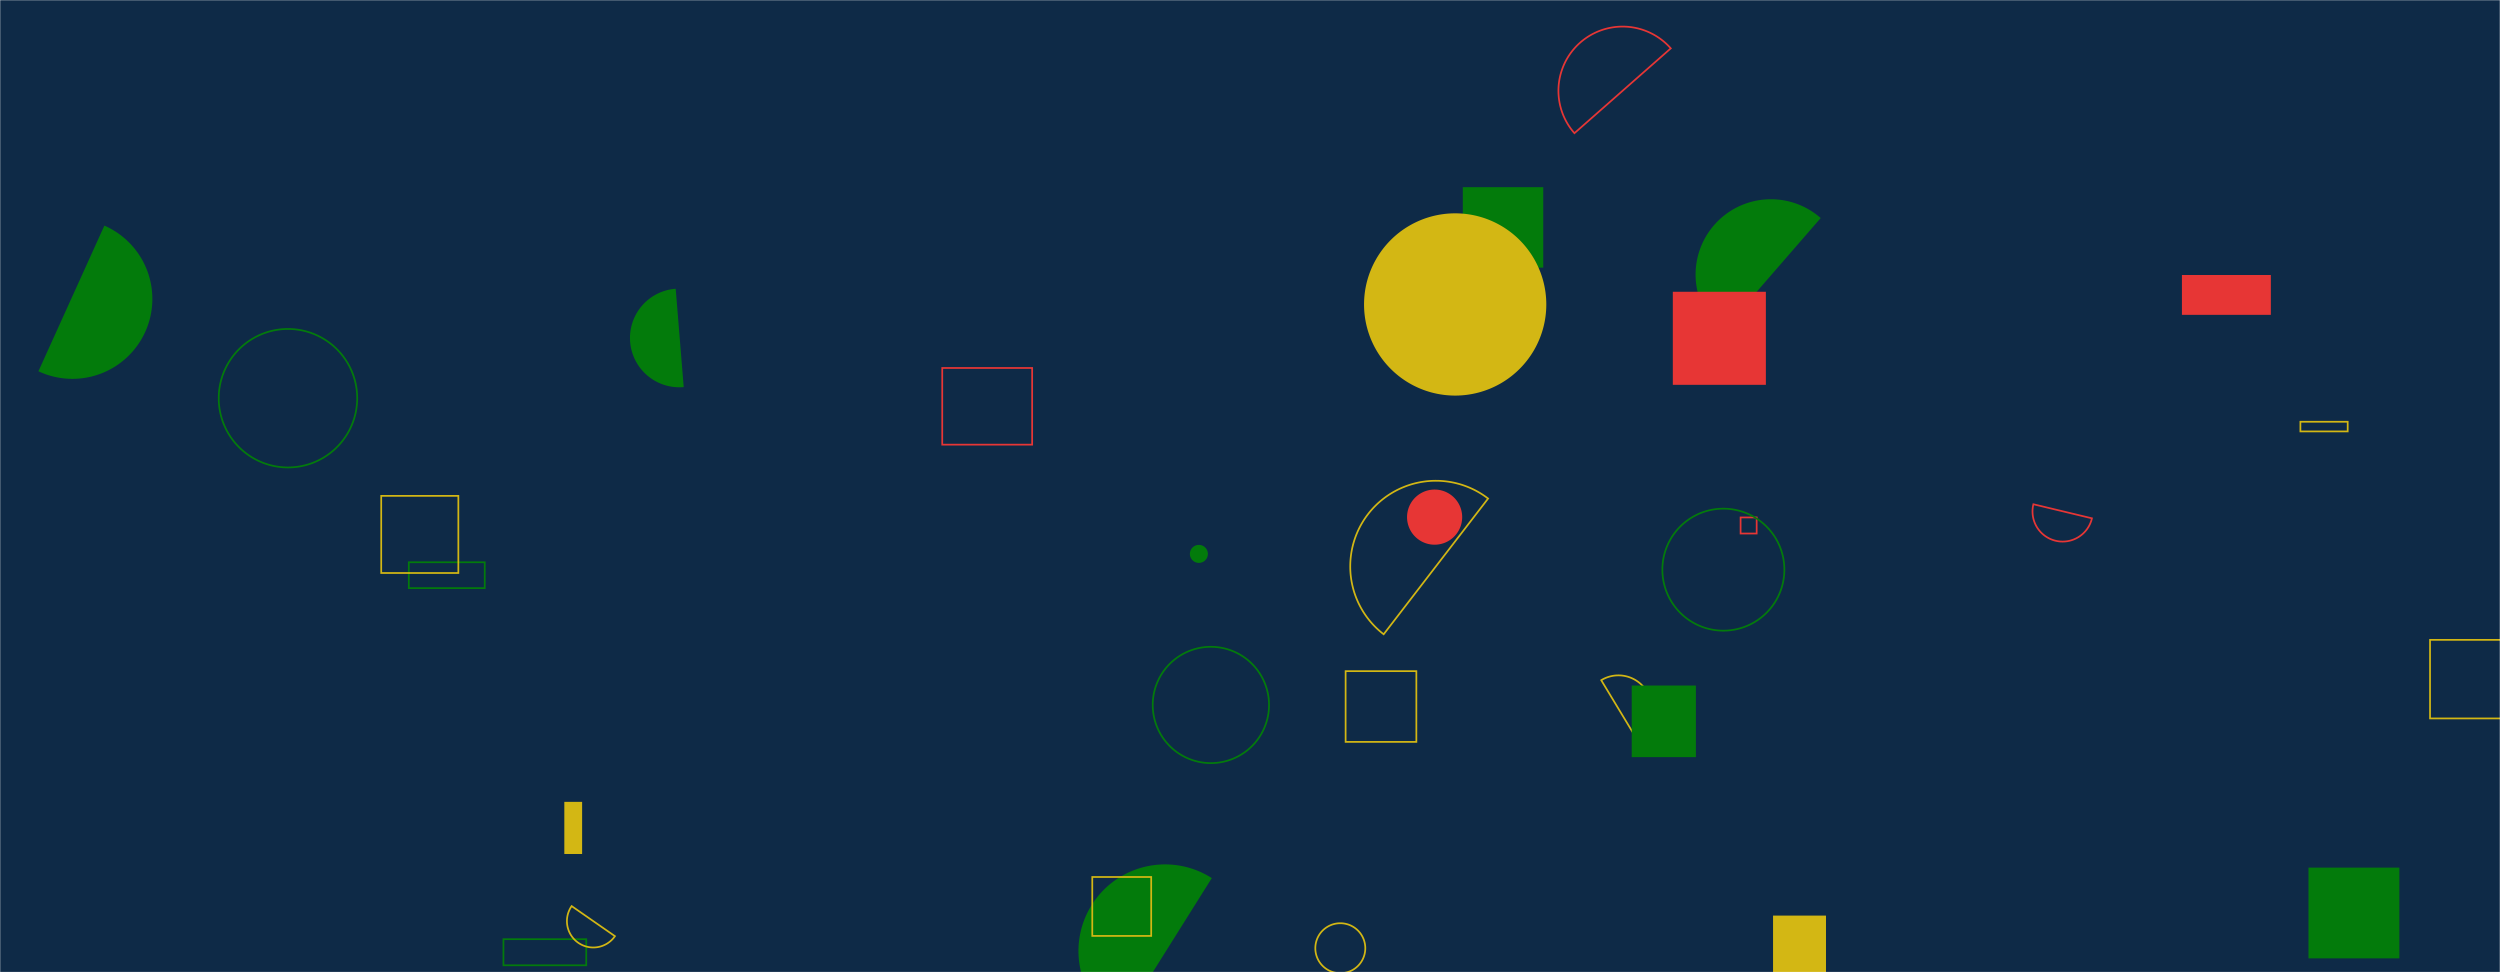 <svg xmlns="http://www.w3.org/2000/svg" version="1.1" xmlns:xlink="http://www.w3.org/1999/xlink" xmlns:svgjs="http://svgjs.com/svgjs" width="1440" height="560" preserveAspectRatio="none" viewBox="0 0 1440 560"><g mask="url(&quot;#SvgjsMask1000&quot;)" fill="none"><rect width="1440" height="560" x="0" y="0" fill="#0e2a47"></rect><path d="M842.57 107.81L888.91 107.81L888.91 154.15L842.57 154.15z" fill="#037b0b"></path><path d="M1256.79 158.4L1308.01 158.4L1308.01 181.35L1256.79 181.35z" fill="#e73635"></path><path d="M389.2 166.33a28.41 28.41 0 1 0 4.62 56.63z" fill="#037b0b"></path><path d="M56.69 192.75a9.47 9.47 0 1 0 3.03 18.69z" fill="#e73635"></path><path d="M1002.58 298.05L1011.84 298.05L1011.84 307.31L1002.58 307.31z" stroke="#e73635"></path><path d="M235.47 323.86L279.21 323.86L279.21 338.75L235.47 338.75z" stroke="#037b0b"></path><path d="M1021.28 527.38L1051.77 527.38L1051.77 579.05L1021.28 579.05z" fill="#d3b714"></path><path d="M22.13 213.85a46.05 46.05 0 1 0 37.99-83.89z" fill="#037b0b"></path><path d="M757.63 546.18 a14.39 14.39 0 1 0 28.78 0 a14.39 14.39 0 1 0 -28.78 0z" stroke="#d3b714"></path><path d="M775.07 386.58L815.82 386.58L815.82 427.33L775.07 427.33z" stroke="#d3b714"></path><path d="M219.58 285.62L264.01 285.62L264.01 330.05L219.58 330.05z" stroke="#d3b714"></path><path d="M1329.69 499.75L1382.04 499.75L1382.04 552.02L1329.69 552.02z" fill="#037b0b"></path><path d="M325.05 461.87L335.3 461.87L335.3 491.9L325.05 491.9z" fill="#d3b714"></path><path d="M289.98 540.97L337.67 540.97L337.67 556.01L289.98 556.01z" stroke="#037b0b"></path><path d="M329.27 521.91a15.18 15.18 0 1 0 24.94 17.32z" stroke="#d3b714"></path><path d="M942.04 424.44a19.07 19.07 0 1 0-19.73-32.64z" stroke="#d3b714"></path><path d="M698 505.78a49.89 49.89 0 1 0-53.04 84.51z" fill="#037b0b"></path><path d="M685.38 319.05 a5.18 5.18 0 1 0 10.36 0 a5.18 5.18 0 1 0 -10.36 0z" fill="#037b0b"></path><path d="M857.14 287.16a49.32 49.32 0 1 0-60.15 78.18z" stroke="#d3b714"></path><path d="M939.87 394.87L976.83 394.87L976.83 436.11L939.87 436.11z" fill="#037b0b"></path><path d="M1048.72 125.6a43.38 43.38 0 1 0-56.88 65.51z" fill="#037b0b"></path><path d="M963.54 168.06L1017.14 168.06L1017.14 221.66L963.54 221.66z" fill="#e73635"></path><path d="M1171.24 290.45a17.34 17.34 0 1 0 33.72 8.1z" stroke="#e73635"></path><path d="M810.46 297.87 a15.88 15.88 0 1 0 31.76 0 a15.88 15.88 0 1 0 -31.76 0z" fill="#e73635"></path><path d="M962.37 27.86a36.96 36.96 0 1 0-55.49 48.85z" stroke="#e73635"></path><path d="M125.99 229.37 a39.88 39.88 0 1 0 79.76 0 a39.88 39.88 0 1 0 -79.76 0z" stroke="#037b0b"></path><path d="M1325.03 242.93L1352.27 242.93L1352.27 248.5L1325.03 248.5z" stroke="#d3b714"></path><path d="M1399.7 368.56L1444.96 368.56L1444.96 413.82L1399.7 413.82z" stroke="#d3b714"></path><path d="M663.98 406.06 a33.49 33.49 0 1 0 66.98 0 a33.49 33.49 0 1 0 -66.98 0z" stroke="#037b0b"></path><path d="M785.69 175.37 a52.49 52.49 0 1 0 104.98 0 a52.49 52.49 0 1 0 -104.98 0z" fill="#d3b714"></path><path d="M957.53 328.13 a35.13 35.13 0 1 0 70.26 0 a35.13 35.13 0 1 0 -70.26 0z" stroke="#037b0b"></path><path d="M542.73 211.96L594.52 211.96L594.52 256.12L542.73 256.12z" stroke="#e73635"></path><path d="M629.15 505.15L663.09 505.15L663.09 539.09L629.15 539.09z" stroke="#d3b714"></path></g><defs><mask id="SvgjsMask1000"><rect width="1440" height="560" fill="#ffffff"></rect></mask></defs></svg>